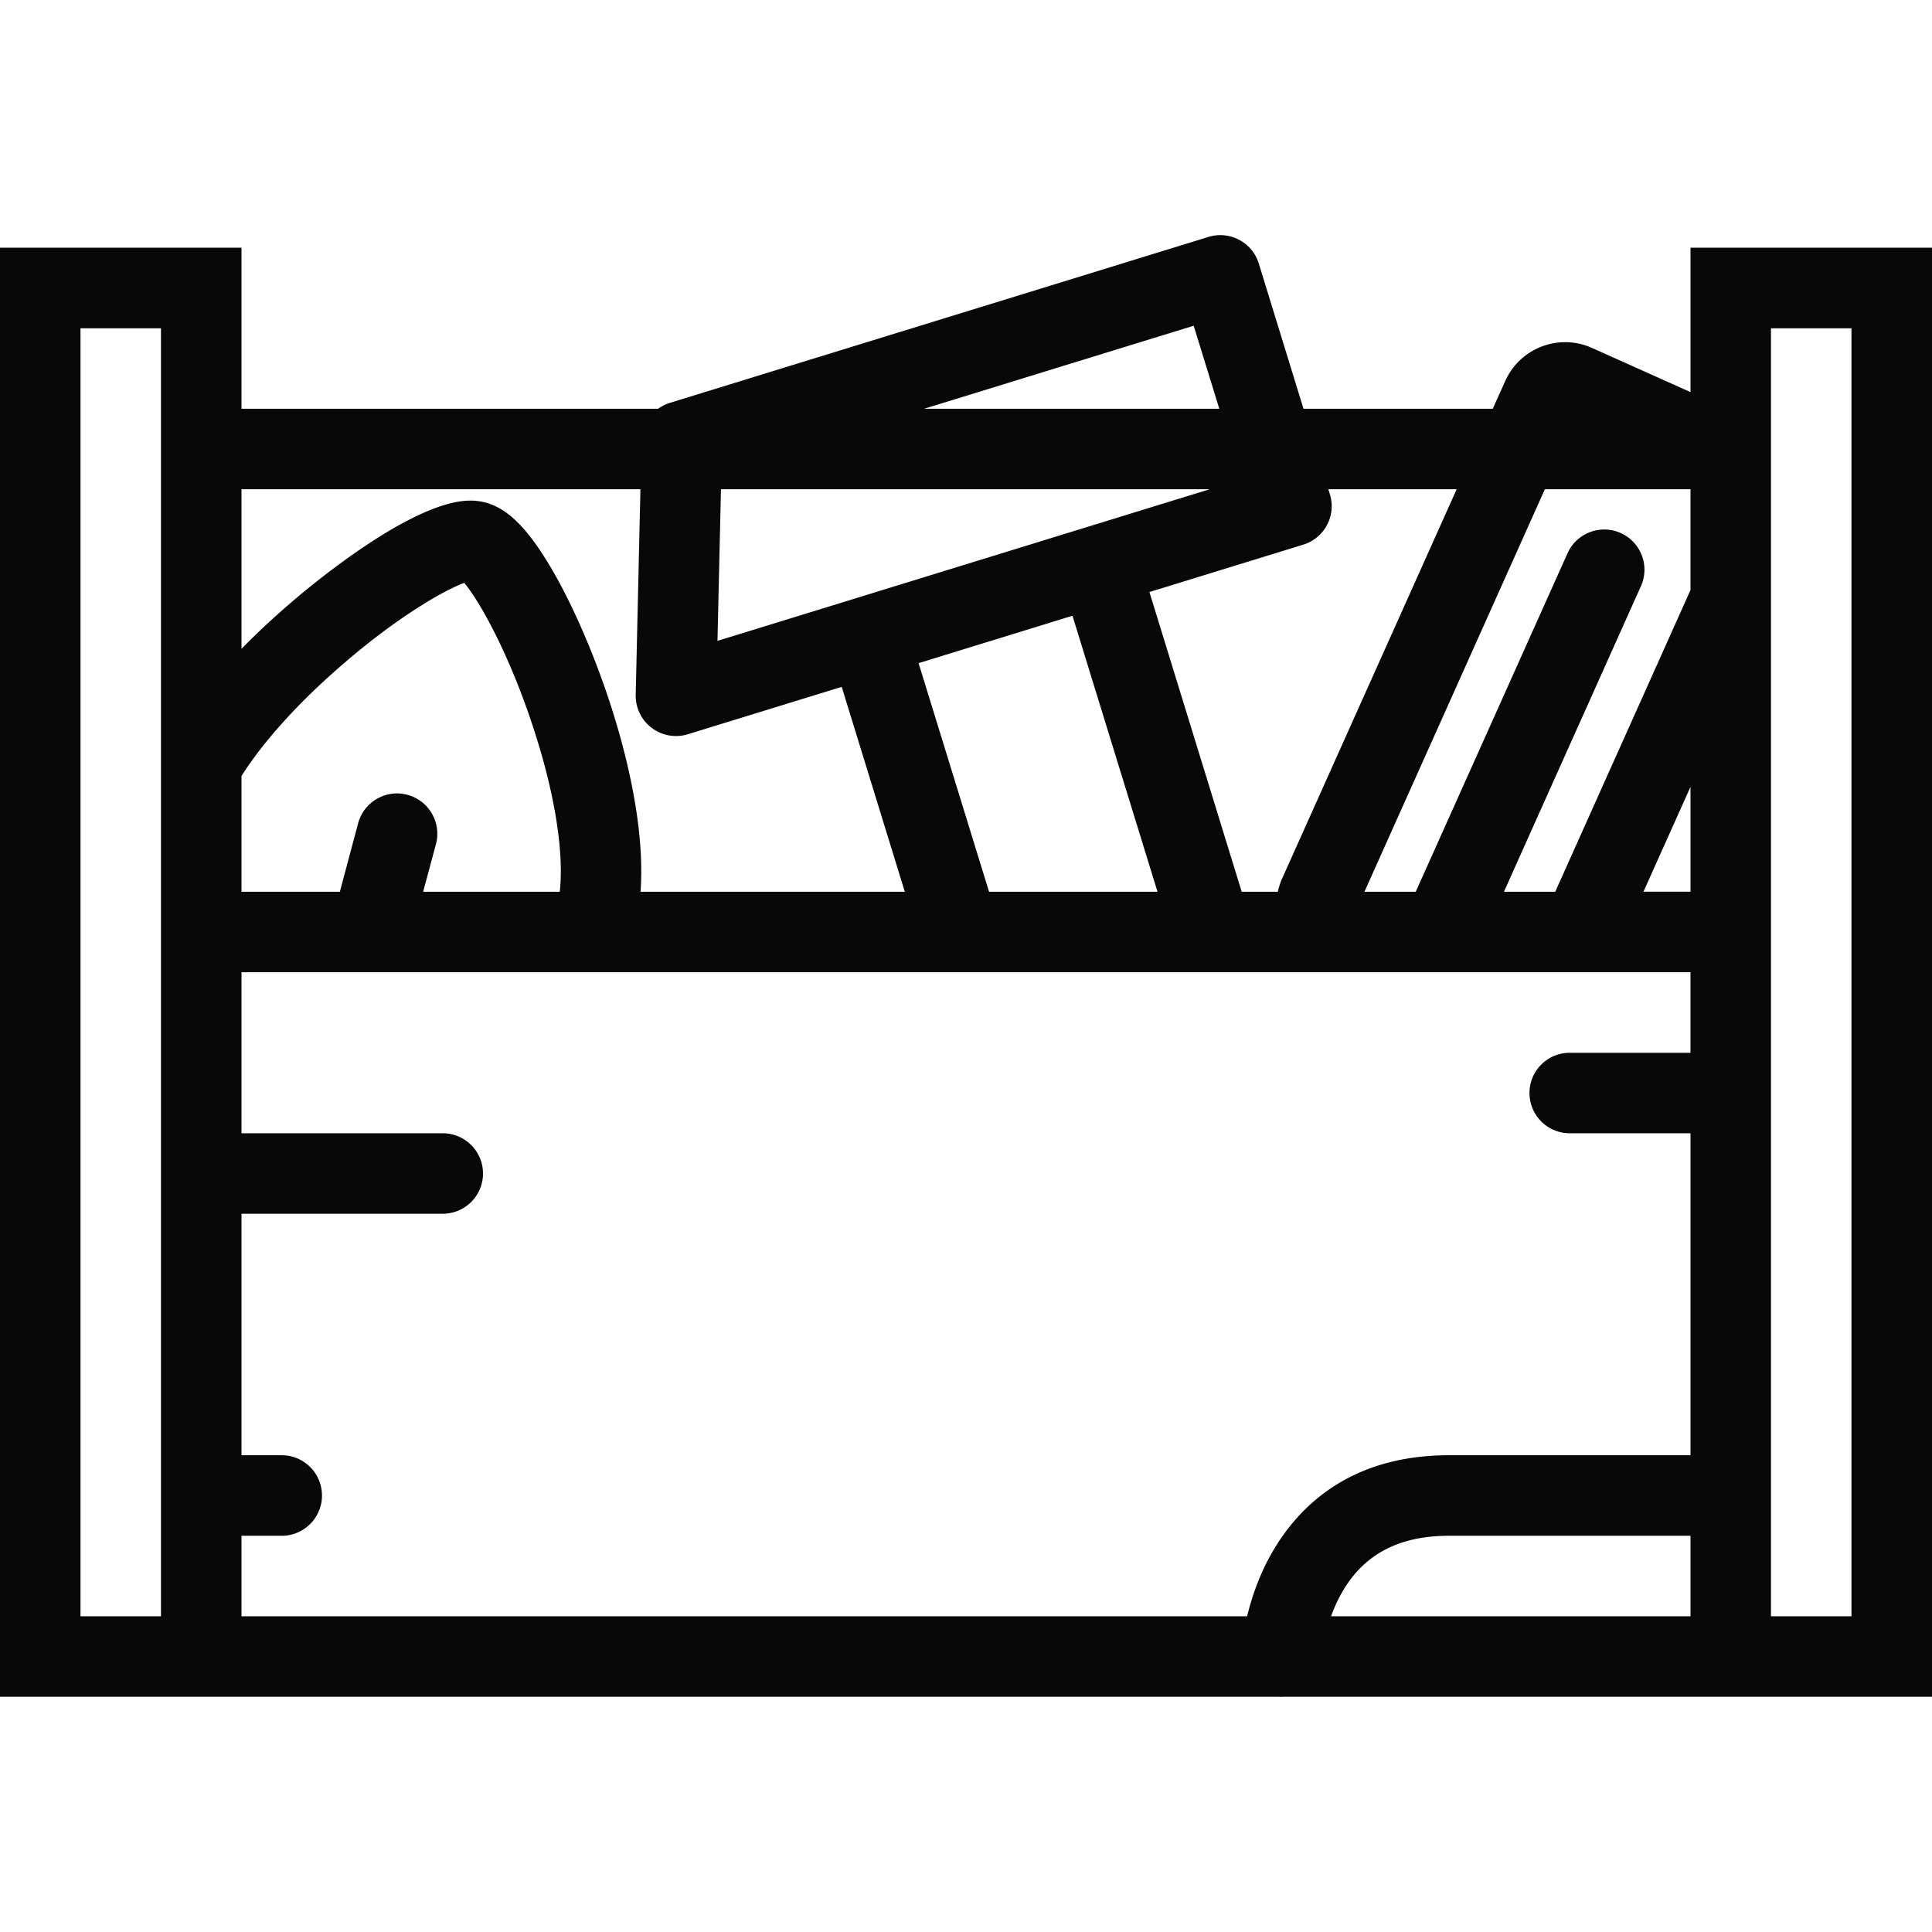 <?xml version="1.0" standalone="no"?><!DOCTYPE svg PUBLIC "-//W3C//DTD SVG 1.1//EN" "http://www.w3.org/Graphics/SVG/1.1/DTD/svg11.dtd"><svg t="1601195092569" class="icon" viewBox="0 0 1024 1024" version="1.1" xmlns="http://www.w3.org/2000/svg" p-id="1182" xmlns:xlink="http://www.w3.org/1999/xlink" width="200" height="200"><defs><style type="text/css"></style></defs><path d="M895.996 131.298v76.53l-52.188-23.406a34.454 34.454 0 0 0-14.248-3.062c-13.688 0-26.188 8.094-31.75 20.592l-6.624 14.688h-100.31l-23.688-76.968c-3.468-11.25-15.406-17.562-26.688-14.094l-285.406 87.936a20.986 20.986 0 0 0-6.25 3.124H128.002v-85.34h-128v768.01h677.81c0.124 0.032 0.25 0.032 0.376 0.062h1c0.376 0 0.782-0.032 1.188-0.062h343.622V131.298h-128.002z m-37 151.218c-10.75-4.812-23.376 0-28.186 10.75l-80.438 179.374h-27.188l95.624-213.342h77.186v53.438l-71.686 159.904H797.12l72.592-161.936c4.846-10.75 0.034-23.374-10.716-28.188z m37 134.53v55.592h-24.938l24.938-55.592z m-123.936-157.748l-92.498 206.31a37.73 37.73 0 0 0-2.282 7.032h-19.156l-48.906-158.842 81.532-25.124a21.268 21.268 0 0 0 12.594-10.406 21.19 21.19 0 0 0 1.53-16.25l-0.812-2.718h67.998zM524.218 472.64l-37.344-121.156 81.562-25.124 45.062 146.28h-89.28z m-142.092-213.342h259.062l-260.906 80.374 1.844-80.374z m250.562-86.656l13.562 44h-156.406l142.844-44z m-293.25 86.656l-2.5 109c-0.124 6.844 3 13.376 8.5 17.5a21.194 21.194 0 0 0 12.844 4.312 21.68 21.68 0 0 0 6.282-0.938l81.562-25.124 33.436 108.592H339.5c0.938-13.218 0.124-28.218-2.562-44.936-3.376-21.218-9.688-44.906-18.25-68.5-7.812-21.5-17.124-42-26.312-57.686-12.376-21.124-23.124-31.968-34.938-35.124a31.566 31.566 0 0 0-8.188-1.062c-30.656 0-84.436 44.938-94.874 53.938-10 8.592-18.75 16.812-26.376 24.624v-84.592h211.438z m-123.498 161.968c-11.376-3.062-23.062 3.718-26.124 15.094l-9.688 36.28H128.002v-61.342c11.124-17.656 29.312-38 52.188-57.938 30.062-26.25 55.374-40.624 65.874-44.406 7.188 8.5 21.876 33.624 34.812 71.406 12.624 36.718 18.25 70.156 15.812 92.28h-72.406l6.782-25.25c3.032-11.374-3.75-23.094-15.124-26.124zM85.316 856.652H42.66V173.986h42.656V856.652z m42.686-42.656h21.312c11.782 0 21.344-9.562 21.344-21.344s-9.562-21.344-21.344-21.344H128.002v-128h106.656c11.782 0 21.344-9.532 21.344-21.312s-9.562-21.344-21.344-21.344H128.002v-85.356h767.994V558h-63.998c-11.812 0-21.344 9.532-21.344 21.308 0 11.782 9.532 21.344 21.344 21.344h63.998v170.656h-127.998c-54.376 0-81.686 29.282-95.03 53.812-6.156 11.312-9.782 22.468-11.968 31.532H128.002v-42.656z m577.496 42.656a79.5 79.5 0 0 1 5.562-12.25c11.562-20.468 30.188-30.406 56.938-30.406h127.998v42.656h-190.498z m275.81 0h-42.656V173.986h42.656v682.666z" fill="#080808" p-id="1183"></path></svg>